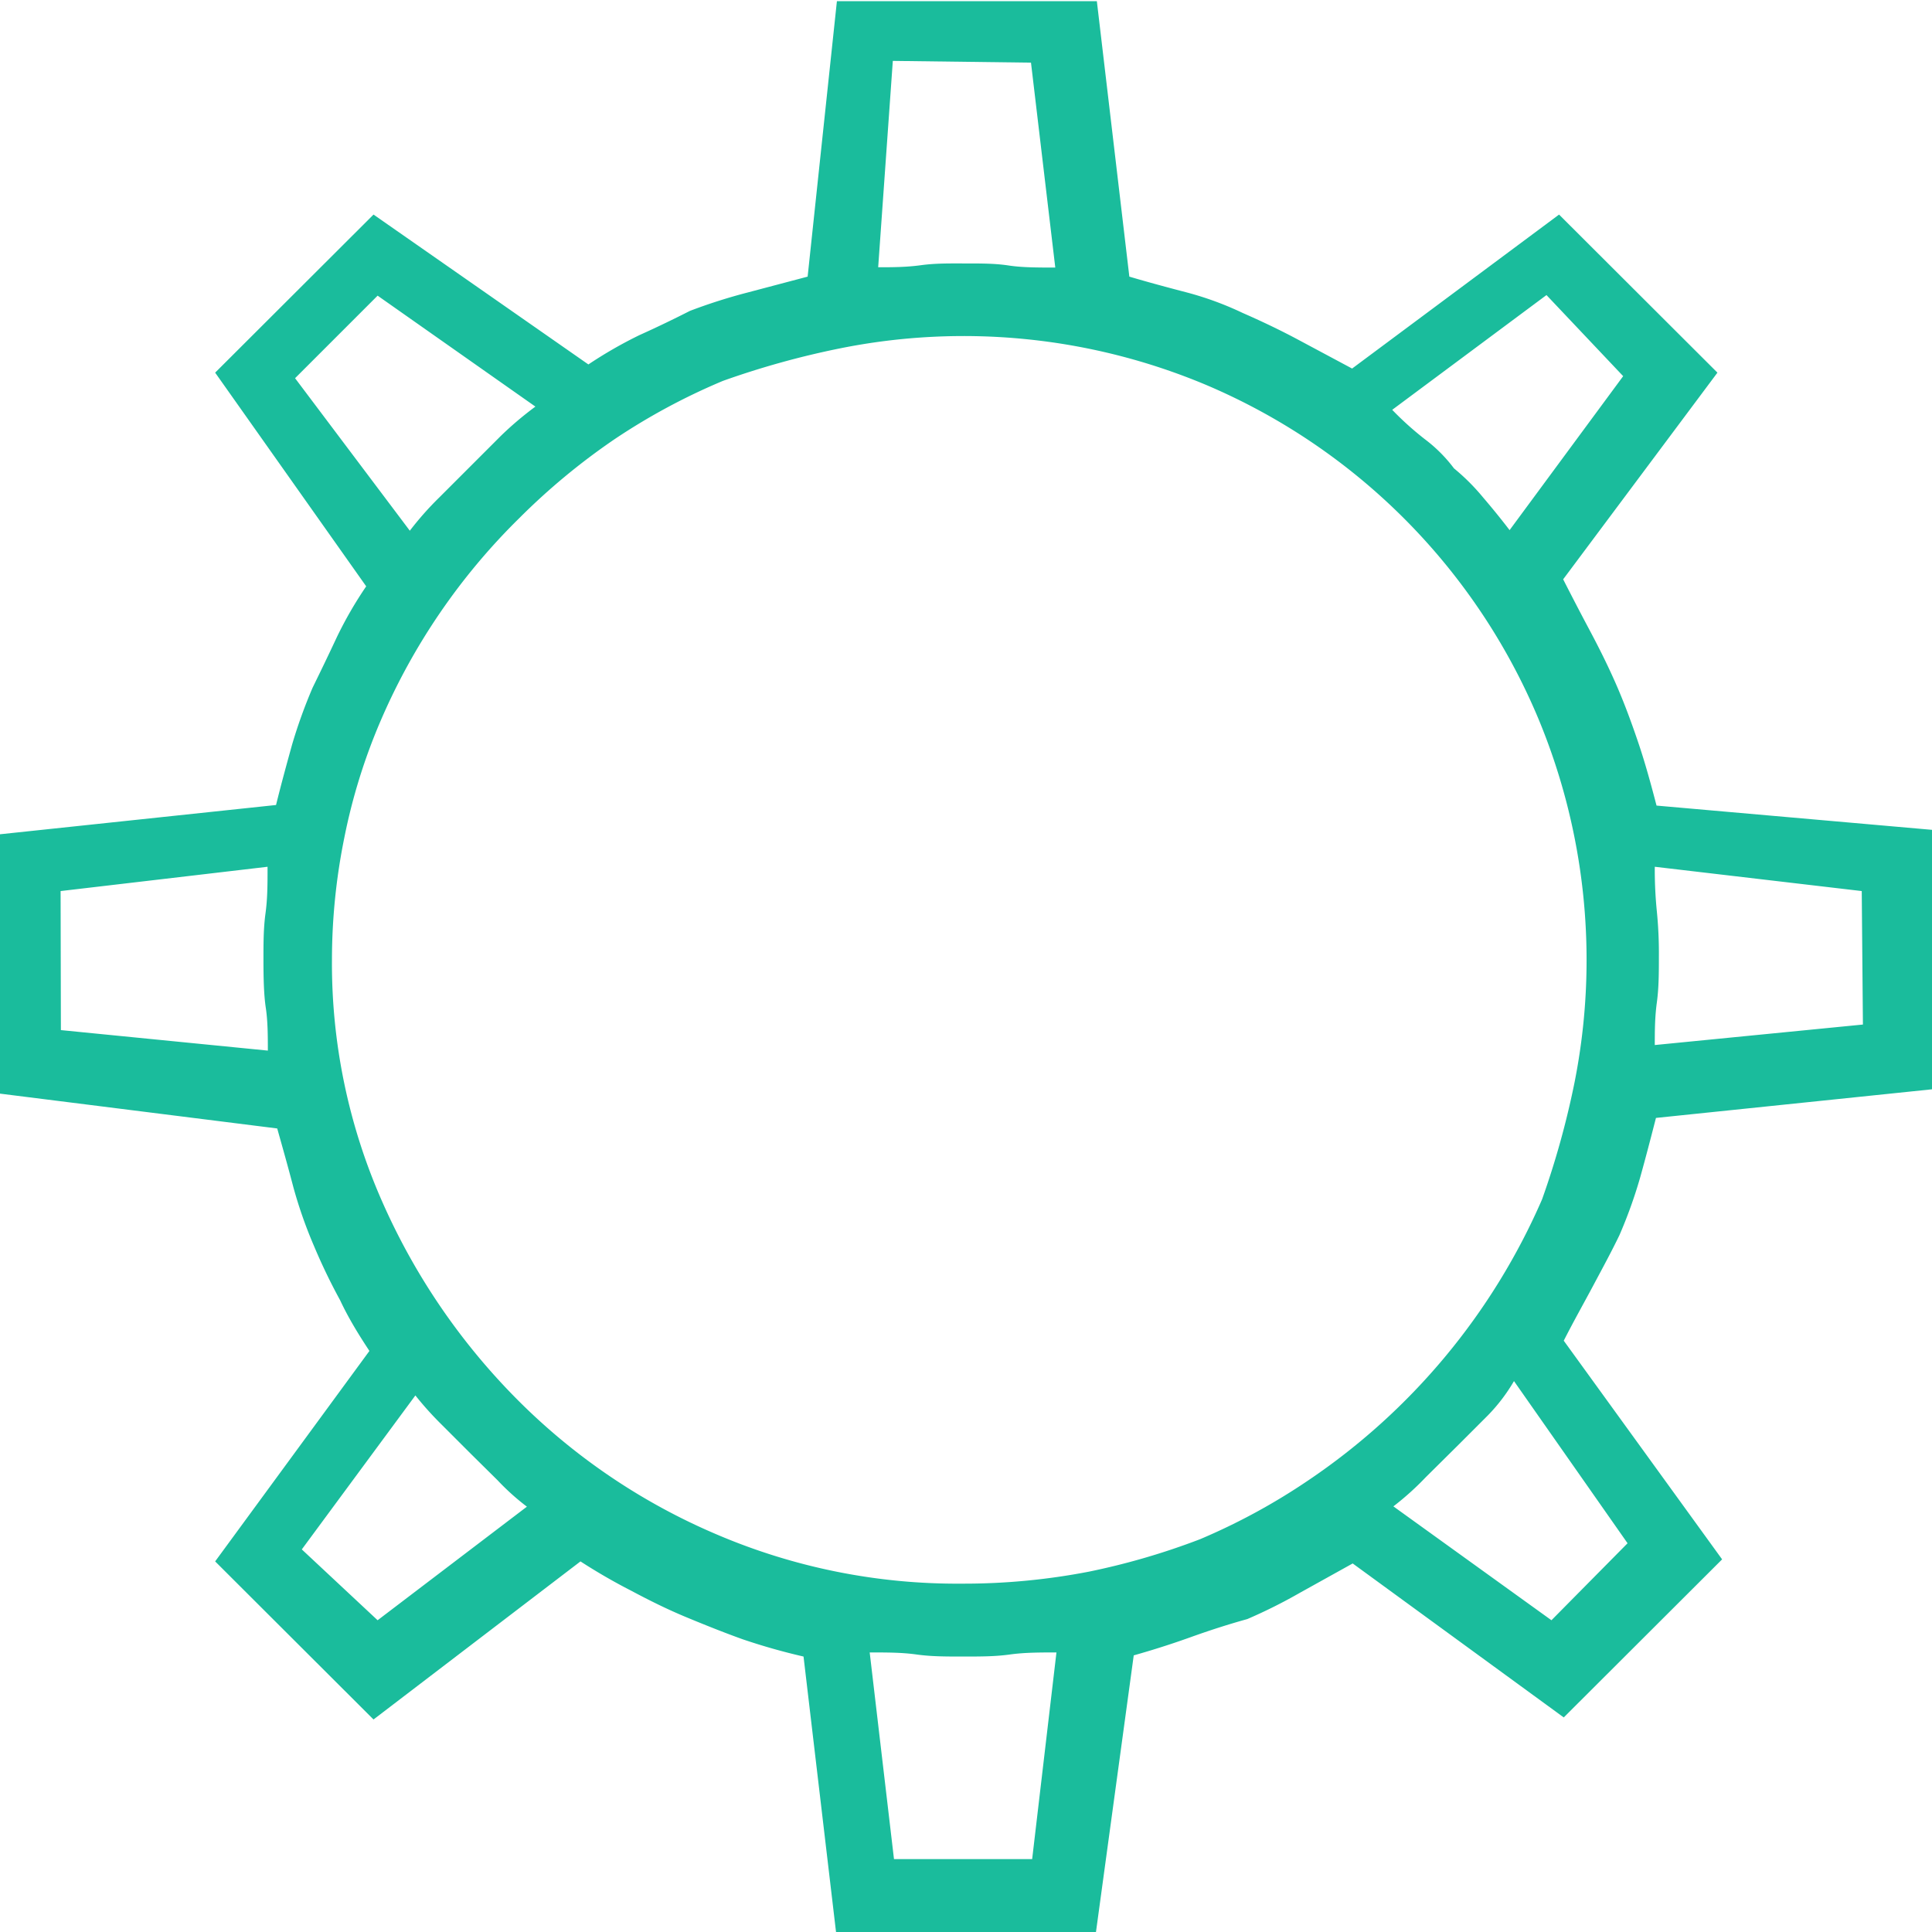 <svg xmlns="http://www.w3.org/2000/svg" viewBox="0 0 66 66"><defs><style>.cls-1{fill:#1abc9c;}</style></defs><title>icon01</title><g id="Layer_2" data-name="Layer 2"><g id="Layer_1-2" data-name="Layer 1"><path class="cls-1" d="M56.57,38.19c-.19.74-.37,1.43-.55,2.07a16.12,16.12,0,0,1-.7,1.94c-.27.56-.58,1.13-.9,1.73s-.67,1.22-1,1.87l5.41,7.47-5.41,5.4-7.21-5.26-1.8,1a17.76,17.76,0,0,1-1.8.9c-.65.18-1.3.39-1.94.62s-1.3.44-1.94.62L37.44,66H28.56l-1.11-9.41A21.33,21.33,0,0,1,25.37,56c-.64-.23-1.29-.49-1.94-.76s-1.27-.58-1.87-.9a19.81,19.81,0,0,1-1.73-1l-7.07,5.4-5.41-5.4,5.27-7.19c-.37-.56-.72-1.13-1-1.73a20.12,20.12,0,0,1-.9-1.87,15.4,15.4,0,0,1-.7-2c-.18-.69-.37-1.36-.55-2L0,37.36V28.5l9.43-1c.18-.73.37-1.42.55-2.07a17.46,17.46,0,0,1,.7-1.94c.27-.55.55-1.13.83-1.73a13.39,13.39,0,0,1,1-1.73L7.35,12.73l5.41-5.4,7.34,5.12a14.82,14.82,0,0,1,1.74-1c.6-.27,1.18-.55,1.73-.83A18.76,18.76,0,0,1,25.51,10l2.08-.55,1-9.41h8.88l1.11,9.41c.64.19,1.31.37,2,.55a11,11,0,0,1,1.87.69c.64.28,1.27.58,1.87.9l1.87,1,7.07-5.26,5.41,5.4-5.27,7.06c.28.55.58,1.13.9,1.73s.63,1.22.91,1.86.53,1.32.76,2,.43,1.41.62,2.14l9.43.83v8.86Zm-54.49-3,7.07.7c0-.46,0-1-.07-1.46S9,33.35,9,32.79s0-1.08.07-1.59.07-1,.07-1.59l-7.07.83Zm8-22.27L14,18.13A10.69,10.69,0,0,1,15,17l1.11-1.11,1-1c.33-.32.72-.66,1.18-1L12.9,10.1ZM12.9,55.35,18,51.47a8,8,0,0,1-1-.9l-.91-.9-1-1a11.19,11.19,0,0,1-.9-1l-3.88,5.26Zm20-1.25a22.48,22.48,0,0,0,4.3-.41A24.12,24.12,0,0,0,41,52.58a21.52,21.52,0,0,0,3.68-2,22.28,22.28,0,0,0,8-9.61,29,29,0,0,0,1.11-4,21.46,21.46,0,0,0-1.25-12.45A21.34,21.34,0,0,0,41.18,13.14,21.39,21.39,0,0,0,28.7,11.9a29,29,0,0,0-4,1.11A21.7,21.7,0,0,0,21,15a22.58,22.58,0,0,0-3.26,2.7A21.73,21.73,0,0,0,13,24.63a20,20,0,0,0-1.24,4,21,21,0,0,0-.42,4.15,20.13,20.13,0,0,0,1.73,8.3,22.35,22.35,0,0,0,4.65,6.78,21.43,21.43,0,0,0,6.79,4.57A20.88,20.88,0,0,0,32.86,54.1Zm2.36,9.41.83-7.06c-.55,0-1.09,0-1.59.07s-1,.07-1.6.07-1.09,0-1.59-.07-1-.07-1.6-.07l.83,7.06ZM30.5,2.08,30,9.13c.46,0,.95,0,1.46-.07S32.45,9,33,9s1,0,1.46.07,1,.07,1.59.07l-.83-7Zm22.33,8L47.56,14a10.55,10.55,0,0,0,1.11,1,5,5,0,0,1,1,1,7.26,7.26,0,0,1,1,1q.48.56.9,1.11l3.88-5.26ZM55.6,52.72l-3.88-5.54a6,6,0,0,1-.9,1.18l-1,1-1.11,1.1a9.62,9.62,0,0,1-1.11,1L53,55.35Zm8-22.28-7.07-.83a14.25,14.25,0,0,0,.07,1.52,14.38,14.38,0,0,1,.07,1.52c0,.56,0,1.09-.07,1.6s-.07,1-.07,1.45L63.64,35Z"/></g></g></svg>
